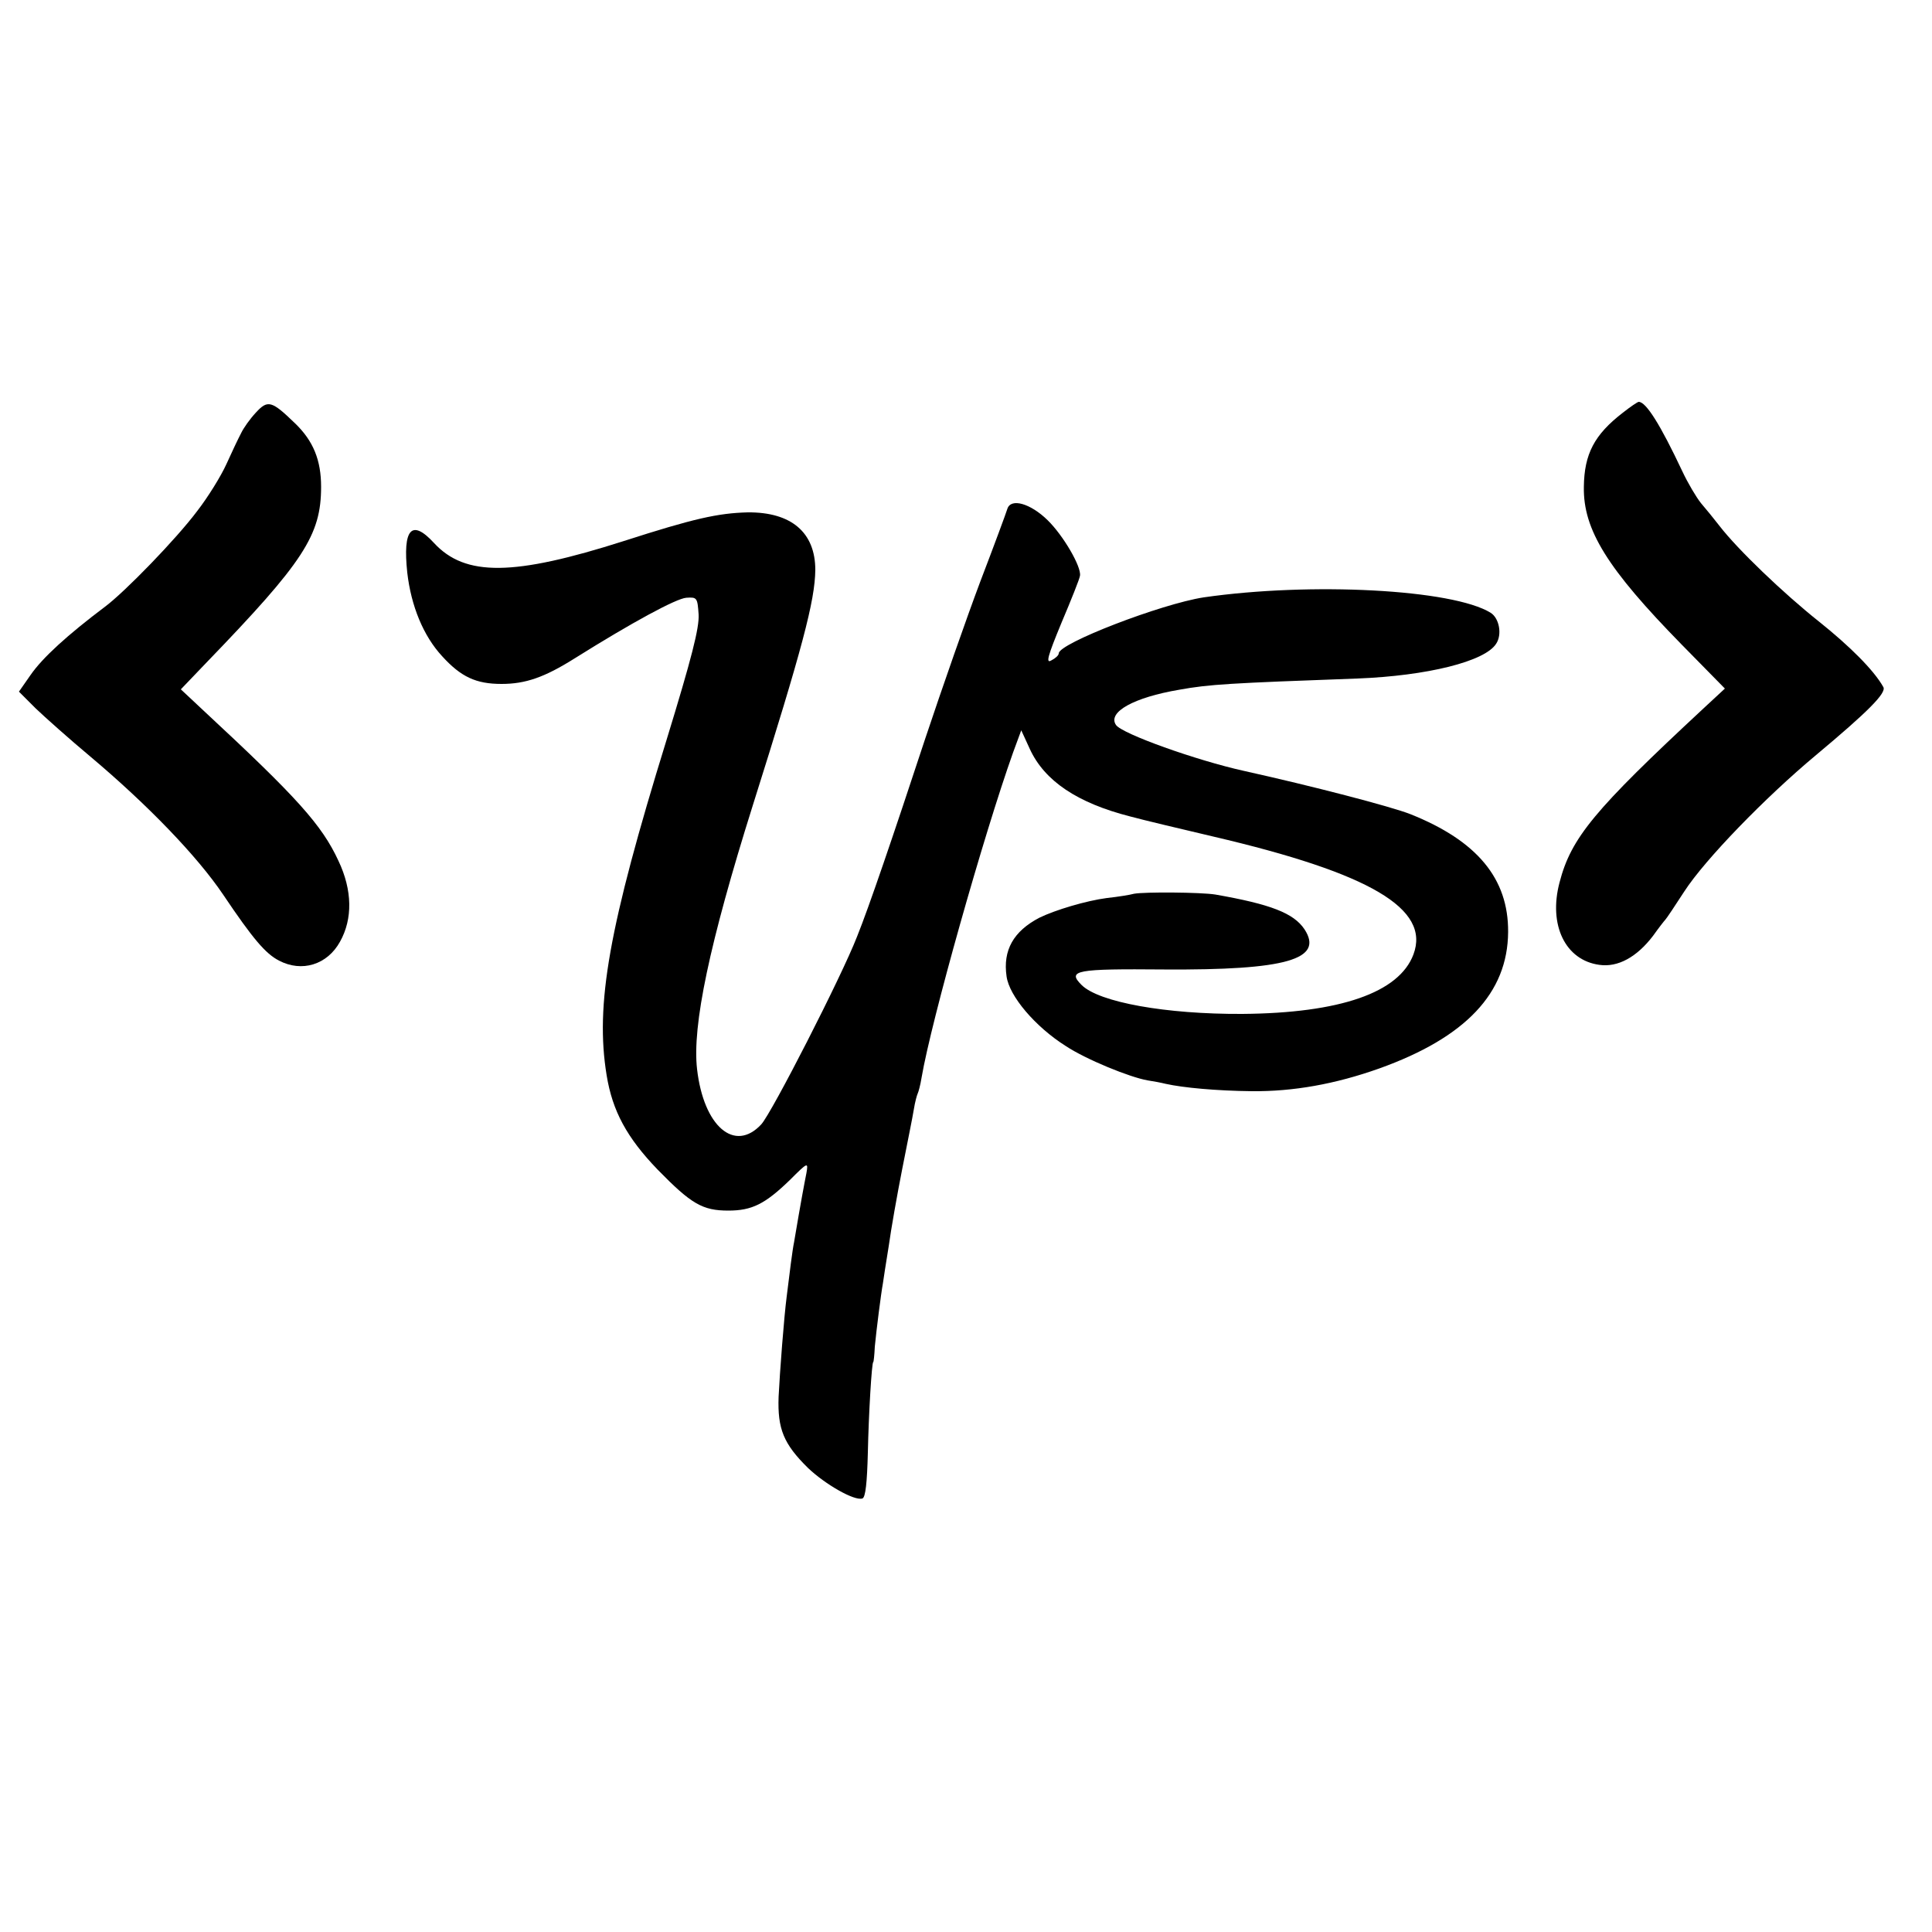 <?xml version="1.0" standalone="no"?>
<!DOCTYPE svg PUBLIC "-//W3C//DTD SVG 20010904//EN"
 "http://www.w3.org/TR/2001/REC-SVG-20010904/DTD/svg10.dtd">
<svg version="1.0" xmlns="http://www.w3.org/2000/svg"
 width="500pt" height="500pt" viewBox="0 0 500 500"
 preserveAspectRatio="xMidYMid meet">
<g transform="translate(0,500) scale(0.1,-0.1)"
fill="#000000" stroke="none">
<path d="M662 3932 c-15 -16 -32 -40 -38 -53 -7 -13 -24 -49 -38 -80 -14 -31
-48 -86 -76 -122 -54 -72 -186 -208 -238 -247 -97 -73 -162 -132 -193 -177
l-30 -43 43 -43 c24 -23 88 -80 143 -126 146 -123 275 -256 343 -357 76 -113
109 -152 144 -170 59 -31 125 -11 158 49 33 59 32 133 -4 209 -43 93 -107 164
-345 385 l-63 59 67 70 c251 260 296 329 296 454 0 69 -20 119 -68 165 -60 58
-70 61 -101 27z"/>
<path d="M4200 3932 c-74 -57 -100 -107 -101 -192 -2 -111 61 -212 253 -408
l112 -114 -55 -51 c-283 -263 -343 -335 -373 -451 -29 -110 15 -201 103 -213
48 -7 97 20 139 75 15 21 29 39 32 42 3 3 25 36 49 73 53 82 209 243 341 353
134 112 183 161 174 176 -24 43 -86 105 -166 169 -92 73 -211 187 -258 248
-14 18 -35 44 -48 59 -12 15 -34 52 -48 82 -57 121 -94 180 -113 180 -3 0 -22
-13 -41 -28z"/>
<path d="M2607 3683 c-3 -10 -34 -94 -70 -188 -35 -93 -99 -276 -142 -405 -84
-255 -146 -437 -177 -514 -40 -103 -221 -457 -248 -486 -69 -74 -149 -5 -166
143 -13 112 32 326 144 682 129 409 161 530 162 610 0 97 -62 150 -175 149
-77 -2 -140 -16 -320 -74 -285 -91 -411 -93 -492 -5 -58 63 -81 36 -69 -77 10
-87 42 -164 90 -216 49 -54 88 -72 154 -72 62 0 111 17 189 66 150 94 263 155
289 157 28 2 29 0 32 -43 2 -35 -18 -113 -83 -325 -150 -485 -185 -685 -155
-868 15 -92 52 -161 132 -244 87 -89 116 -106 183 -106 61 0 95 17 159 79 47
47 48 47 43 18 -5 -25 -14 -72 -32 -179 -4 -18 -12 -83 -19 -140 -7 -53 -18
-198 -21 -260 -3 -83 13 -122 76 -184 44 -42 120 -86 141 -79 8 3 12 41 14
119 2 97 10 234 14 234 1 0 3 18 4 40 4 42 16 137 21 164 1 9 8 52 15 96 6 44
22 134 35 200 13 66 27 135 30 154 3 19 8 37 10 41 2 4 7 22 10 41 25 147 161
629 237 842 l21 57 22 -48 c38 -83 123 -140 260 -175 33 -9 130 -32 215 -52
407 -95 562 -187 518 -305 -37 -99 -190 -152 -443 -154 -197 -1 -371 30 -416
75 -38 38 -14 42 214 40 315 -2 414 26 363 104 -28 42 -88 65 -231 90 -38 6
-183 7 -210 2 -11 -3 -42 -8 -70 -11 -54 -7 -134 -31 -175 -51 -67 -35 -95
-84 -85 -152 7 -51 74 -130 153 -180 53 -35 166 -81 212 -89 14 -2 35 -6 47
-9 45 -10 131 -18 223 -19 106 -1 215 18 330 59 223 80 332 195 333 353 1 138
-80 236 -253 305 -51 20 -255 73 -431 112 -122 27 -316 96 -331 119 -22 33 46
71 164 91 77 14 130 17 461 29 180 7 330 44 359 90 16 24 8 66 -14 80 -98 61
-466 80 -743 40 -110 -17 -375 -119 -375 -145 0 -5 -9 -13 -19 -18 -15 -9 -10
10 26 97 25 59 47 114 48 122 4 23 -43 104 -84 144 -44 43 -95 58 -104 29z"/>
</g>
</svg>
